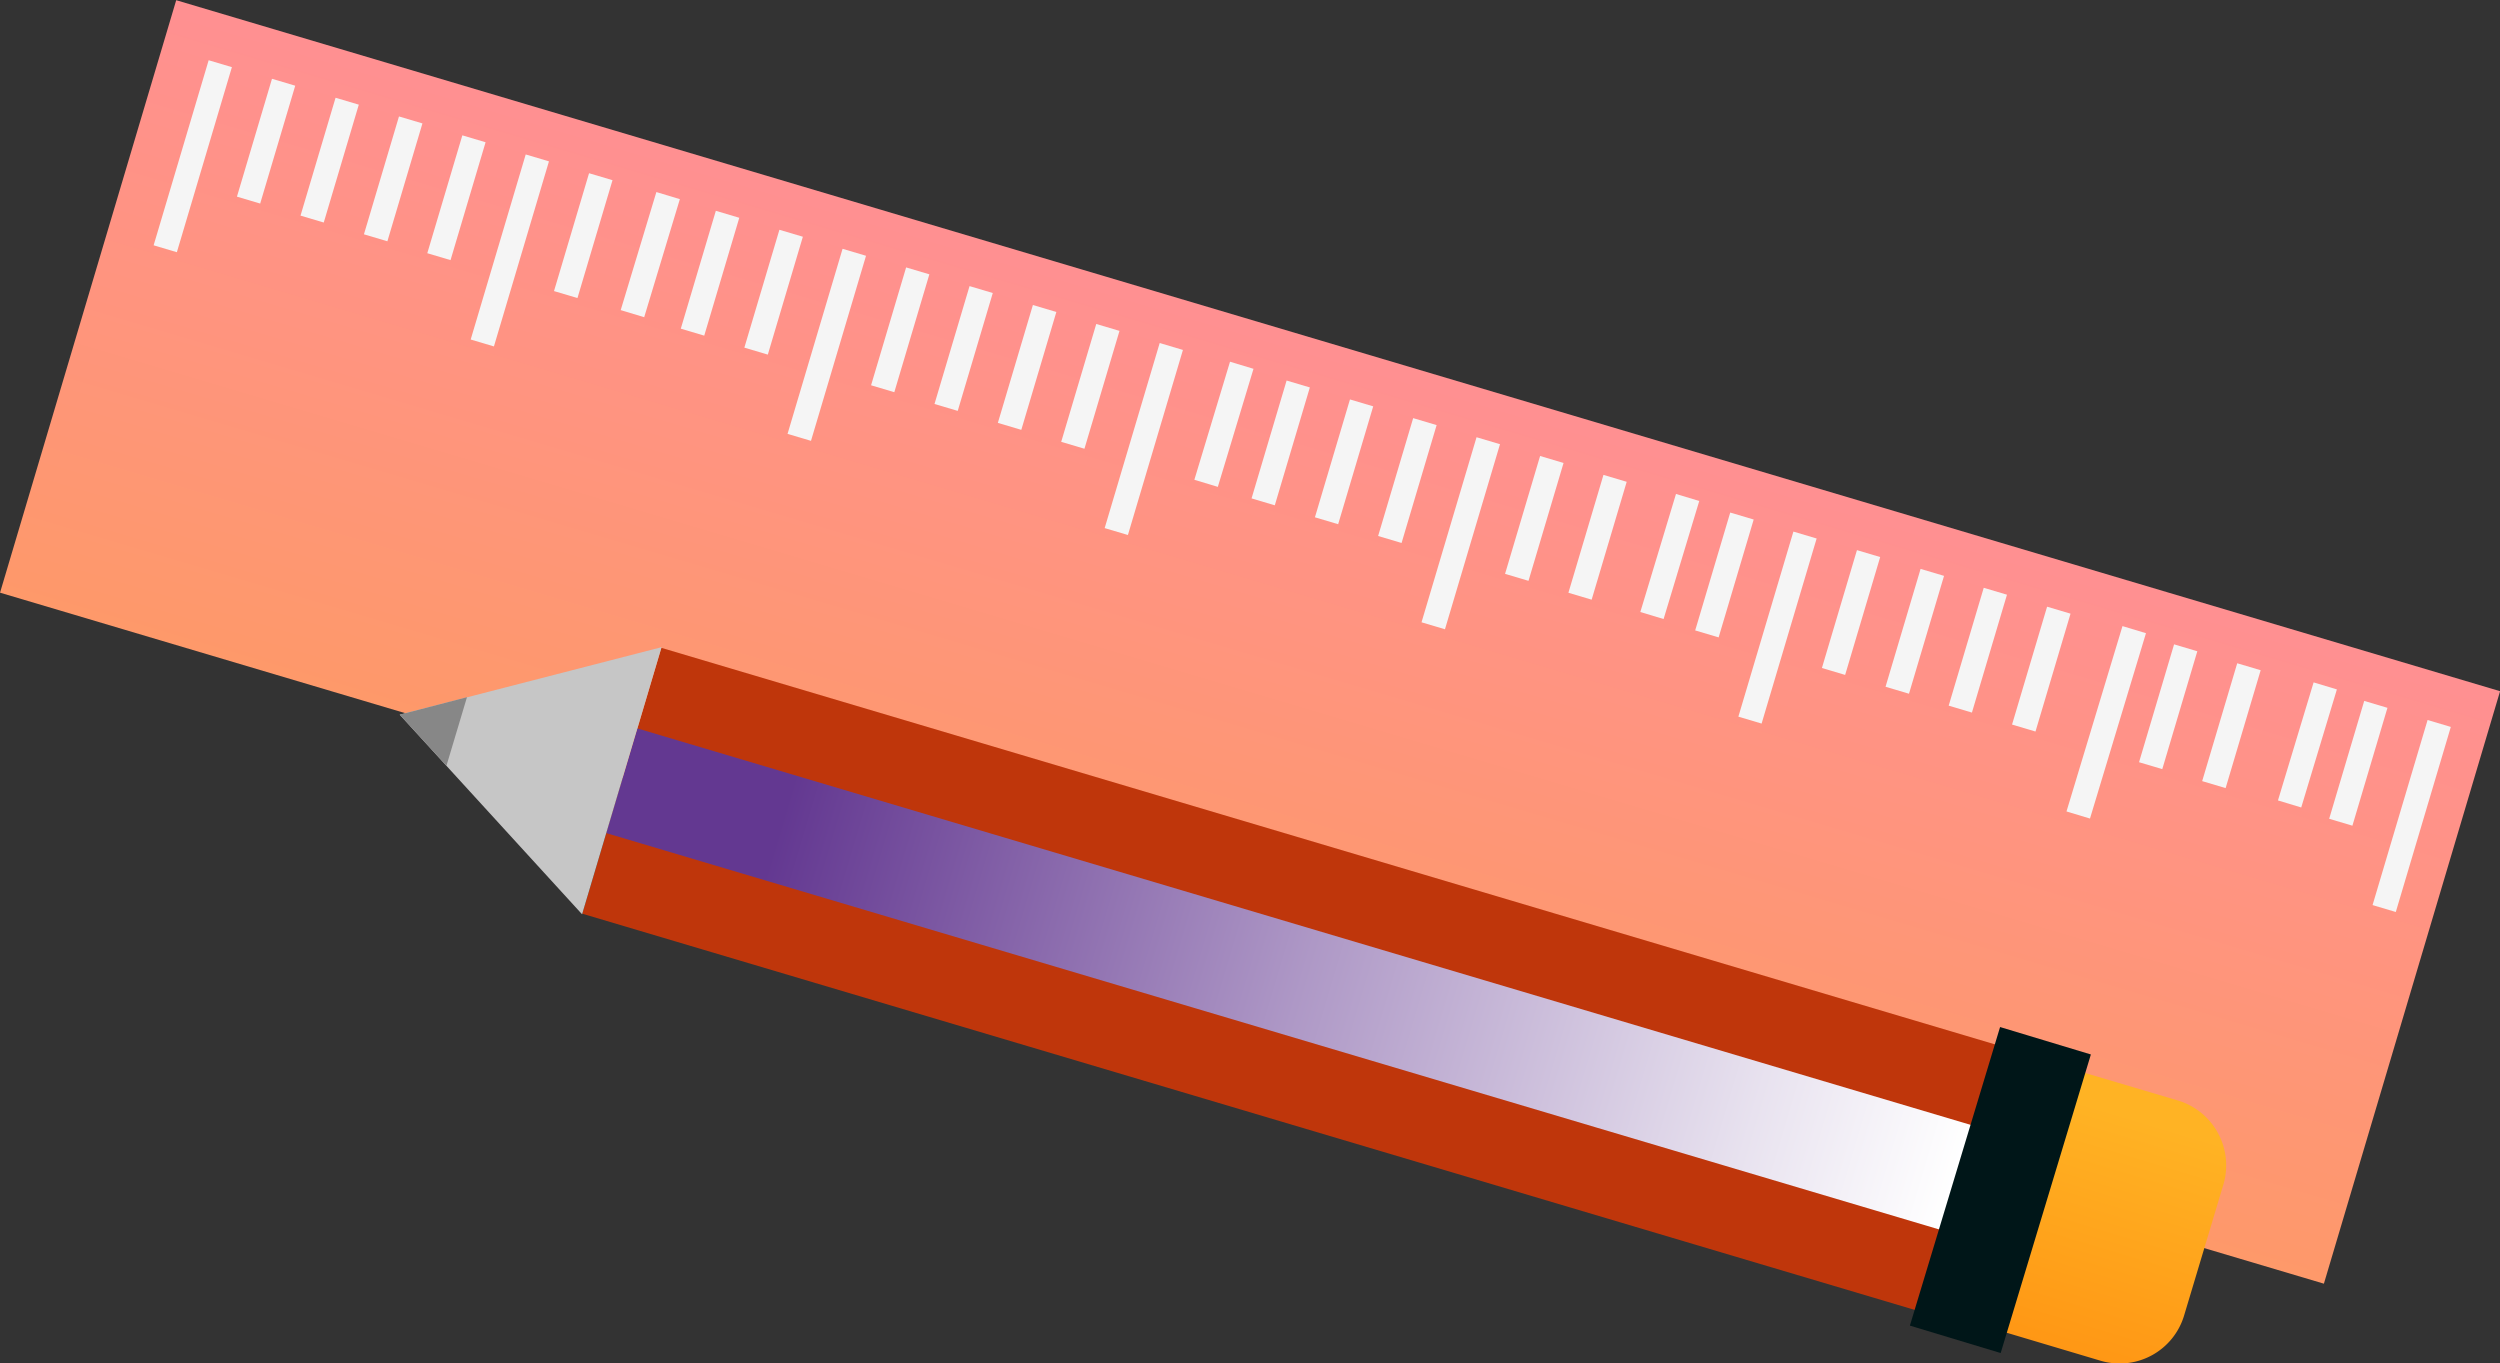 <svg xmlns="http://www.w3.org/2000/svg" xmlns:xlink="http://www.w3.org/1999/xlink" viewBox="0 0 114.46 62.41"><rect x="0" y="0" width="114.46" height="62.41" fill="#333333" stroke="none"/><defs><style>.cls-1{isolation:isolate;}.cls-2{fill:url(#linear-gradient);}.cls-3{fill:#f5f5f5;}.cls-4{fill:url(#linear-gradient-2);}.cls-5{fill:#bf360b;}.cls-6{mix-blend-mode:multiply;fill:url(#linear-gradient-3);}.cls-7{fill:#001618;}.cls-8{fill:#c6c6c6;}.cls-9{fill:#878787;}</style><linearGradient id="linear-gradient" x1="22" y1="61.03" x2="22" y2="-10.93" gradientTransform="translate(67.85 7.38) rotate(90)" gradientUnits="userSpaceOnUse"><stop offset="0.01" stop-color="#fea23d"/><stop offset="0.35" stop-color="#fe9c5a"/><stop offset="0.99" stop-color="#ff8e9b"/></linearGradient><linearGradient id="linear-gradient-2" x1="2121.72" y1="1113.16" x2="2134.16" y2="1113.16" gradientTransform="matrix(-0.29, 0.96, -0.96, -0.29, 1770.17, -1666.39)" gradientUnits="userSpaceOnUse"><stop offset="0" stop-color="#ffb324"/><stop offset="0.93" stop-color="#ff9614"/><stop offset="0.99" stop-color="#ff9413"/></linearGradient><linearGradient id="linear-gradient-3" x1="59.96" y1="24.91" x2="3.19" y2="24.91" gradientTransform="translate(84.07 16.6) rotate(90)" gradientUnits="userSpaceOnUse"><stop offset="0" stop-color="#fff"/><stop offset="0.17" stop-color="#e8e2ef"/><stop offset="0.55" stop-color="#ae98c6"/><stop offset="0.99" stop-color="#633891"/></linearGradient></defs><title>Asset 23</title><g class="cls-1"><g id="Layer_2" data-name="Layer 2"><g id="Layer_1-2" data-name="Layer 1"><rect class="cls-2" x="43.08" y="-26.11" width="28.3" height="111" transform="translate(12.75 75.87) rotate(-73.44)"/><rect class="cls-3" x="4.41" y="6.59" width="8.84" height="1.11" transform="translate(-0.54 13.58) rotate(-73.44)"/><rect class="cls-3" x="9.38" y="5.91" width="5.63" height="1.11" transform="translate(2.51 16.31) rotate(-73.44)"/><rect class="cls-3" x="12.28" y="6.78" width="5.63" height="1.11" transform="translate(3.76 19.71) rotate(-73.44)"/><rect class="cls-3" x="15.19" y="7.64" width="5.63" height="1.12" transform="translate(5.01 23.11) rotate(-73.44)"/><rect class="cls-3" x="18.92" y="10.91" width="8.84" height="1.11" transform="translate(5.7 30.57) rotate(-73.44)"/><rect class="cls-3" x="23.89" y="10.23" width="5.63" height="1.12" transform="translate(8.75 33.31) rotate(-73.44)"/><rect class="cls-3" x="26.8" y="11.09" width="5.63" height="1.12" transform="matrix(0.29, -0.96, 0.96, 0.29, 10, 36.71)"/><rect class="cls-3" x="29.7" y="11.95" width="5.63" height="1.12" transform="translate(11.25 40.11) rotate(-73.44)"/><rect class="cls-3" x="18.09" y="8.5" width="5.63" height="1.11" transform="translate(6.26 26.51) rotate(-73.44)"/><rect class="cls-3" x="32.6" y="12.82" width="5.63" height="1.12" transform="translate(12.5 43.51) rotate(-73.44)"/><rect class="cls-3" x="33.43" y="15.22" width="8.84" height="1.12" transform="translate(11.94 47.57) rotate(-73.44)"/><rect class="cls-3" x="38.4" y="14.55" width="5.63" height="1.11" transform="translate(14.99 50.3) rotate(-73.44)"/><rect class="cls-3" x="41.31" y="15.41" width="5.63" height="1.11" transform="translate(16.24 53.7) rotate(-73.44)"/><rect class="cls-3" x="44.21" y="16.27" width="5.63" height="1.12" transform="translate(17.49 57.1) rotate(-73.44)"/><rect class="cls-3" x="47.95" y="19.54" width="8.84" height="1.11" transform="translate(18.18 64.57) rotate(-73.44)"/><rect class="cls-3" x="52.92" y="18.86" width="5.63" height="1.12" transform="matrix(0.29, -0.96, 0.96, 0.29, 21.23, 67.3)"/><rect class="cls-3" x="55.82" y="19.73" width="5.63" height="1.11" transform="translate(22.48 70.7) rotate(-73.44)"/><rect class="cls-3" x="58.72" y="20.59" width="5.63" height="1.11" transform="translate(23.73 74.1) rotate(-73.44)"/><rect class="cls-3" x="47.11" y="17.14" width="5.63" height="1.11" transform="translate(18.73 60.5) rotate(-73.44)"/><rect class="cls-3" x="61.63" y="21.45" width="5.63" height="1.12" transform="translate(24.97 77.5) rotate(-73.44)"/><rect class="cls-3" x="62.46" y="23.86" width="8.84" height="1.12" transform="translate(24.41 81.56) rotate(-73.44)"/><rect class="cls-3" x="67.43" y="23.18" width="5.63" height="1.12" transform="translate(27.47 84.3) rotate(-73.44)"/><rect class="cls-3" x="70.33" y="24.04" width="5.63" height="1.11" transform="translate(28.72 87.7) rotate(-73.44)"/><rect class="cls-3" x="73.23" y="24.9" width="5.63" height="1.11" transform="matrix(0.29, -0.96, 0.96, 0.29, 29.96, 91.1)"/><rect class="cls-3" x="76.97" y="28.17" width="8.84" height="1.11" transform="translate(30.65 98.56) rotate(-73.44)"/><rect class="cls-3" x="81.94" y="27.49" width="5.63" height="1.11" transform="translate(33.71 101.29) rotate(-73.44)"/><rect class="cls-3" x="84.85" y="28.36" width="5.63" height="1.12" transform="translate(34.96 104.69) rotate(-73.44)"/><rect class="cls-3" x="87.75" y="29.22" width="5.63" height="1.11" transform="translate(36.2 108.09) rotate(-73.44)"/><rect class="cls-3" x="76.14" y="25.77" width="5.63" height="1.12" transform="translate(31.21 94.5) rotate(-73.44)"/><rect class="cls-3" x="90.65" y="30.08" width="5.63" height="1.12" transform="translate(37.45 111.49) rotate(-73.44)"/><rect class="cls-3" x="91.49" y="32.49" width="8.84" height="1.12" transform="matrix(0.29, -0.96, 0.96, 0.29, 36.89, 115.56)"/><rect class="cls-3" x="96.46" y="31.81" width="5.63" height="1.11" transform="translate(39.95 118.29) rotate(-73.44)"/><rect class="cls-3" x="99.36" y="32.67" width="5.63" height="1.12" transform="translate(41.19 121.69) rotate(-73.44)"/><rect class="cls-3" x="102.26" y="33.54" width="5.63" height="1.11" transform="matrix(0.29, -0.96, 0.96, 0.29, 42.44, 125.09)"/><rect class="cls-3" x="106" y="36.81" width="8.84" height="1.11" transform="translate(43.13 132.55) rotate(-73.44)"/><rect class="cls-3" x="105.17" y="34.4" width="5.63" height="1.11" transform="translate(43.69 128.49) rotate(-73.44)"/><path class="cls-4" d="M90.54,60.62l5.6,1.67A3.08,3.08,0,0,0,100,60.22l1.8-6a3.1,3.1,0,0,0-2.07-3.83l-5.6-1.66Z"/><rect class="cls-5" x="52.81" y="12.85" width="12.7" height="64.05" transform="translate(-0.71 88.79) rotate(-73.44)"/><rect class="cls-6" x="56.66" y="12.85" width="5" height="64.05" transform="translate(-0.71 88.79) rotate(-73.44)"/><rect class="cls-7" x="83.93" y="52.19" width="14.24" height="4.33" transform="matrix(0.29, -0.96, 0.96, 0.29, 13, 126.13)"/><polygon class="cls-8" points="30.29 29.63 18.3 32.72 26.65 41.86 30.29 29.63"/><polygon class="cls-9" points="21.38 31.92 18.3 32.72 20.44 35.06 21.38 31.92"/></g></g></g></svg>